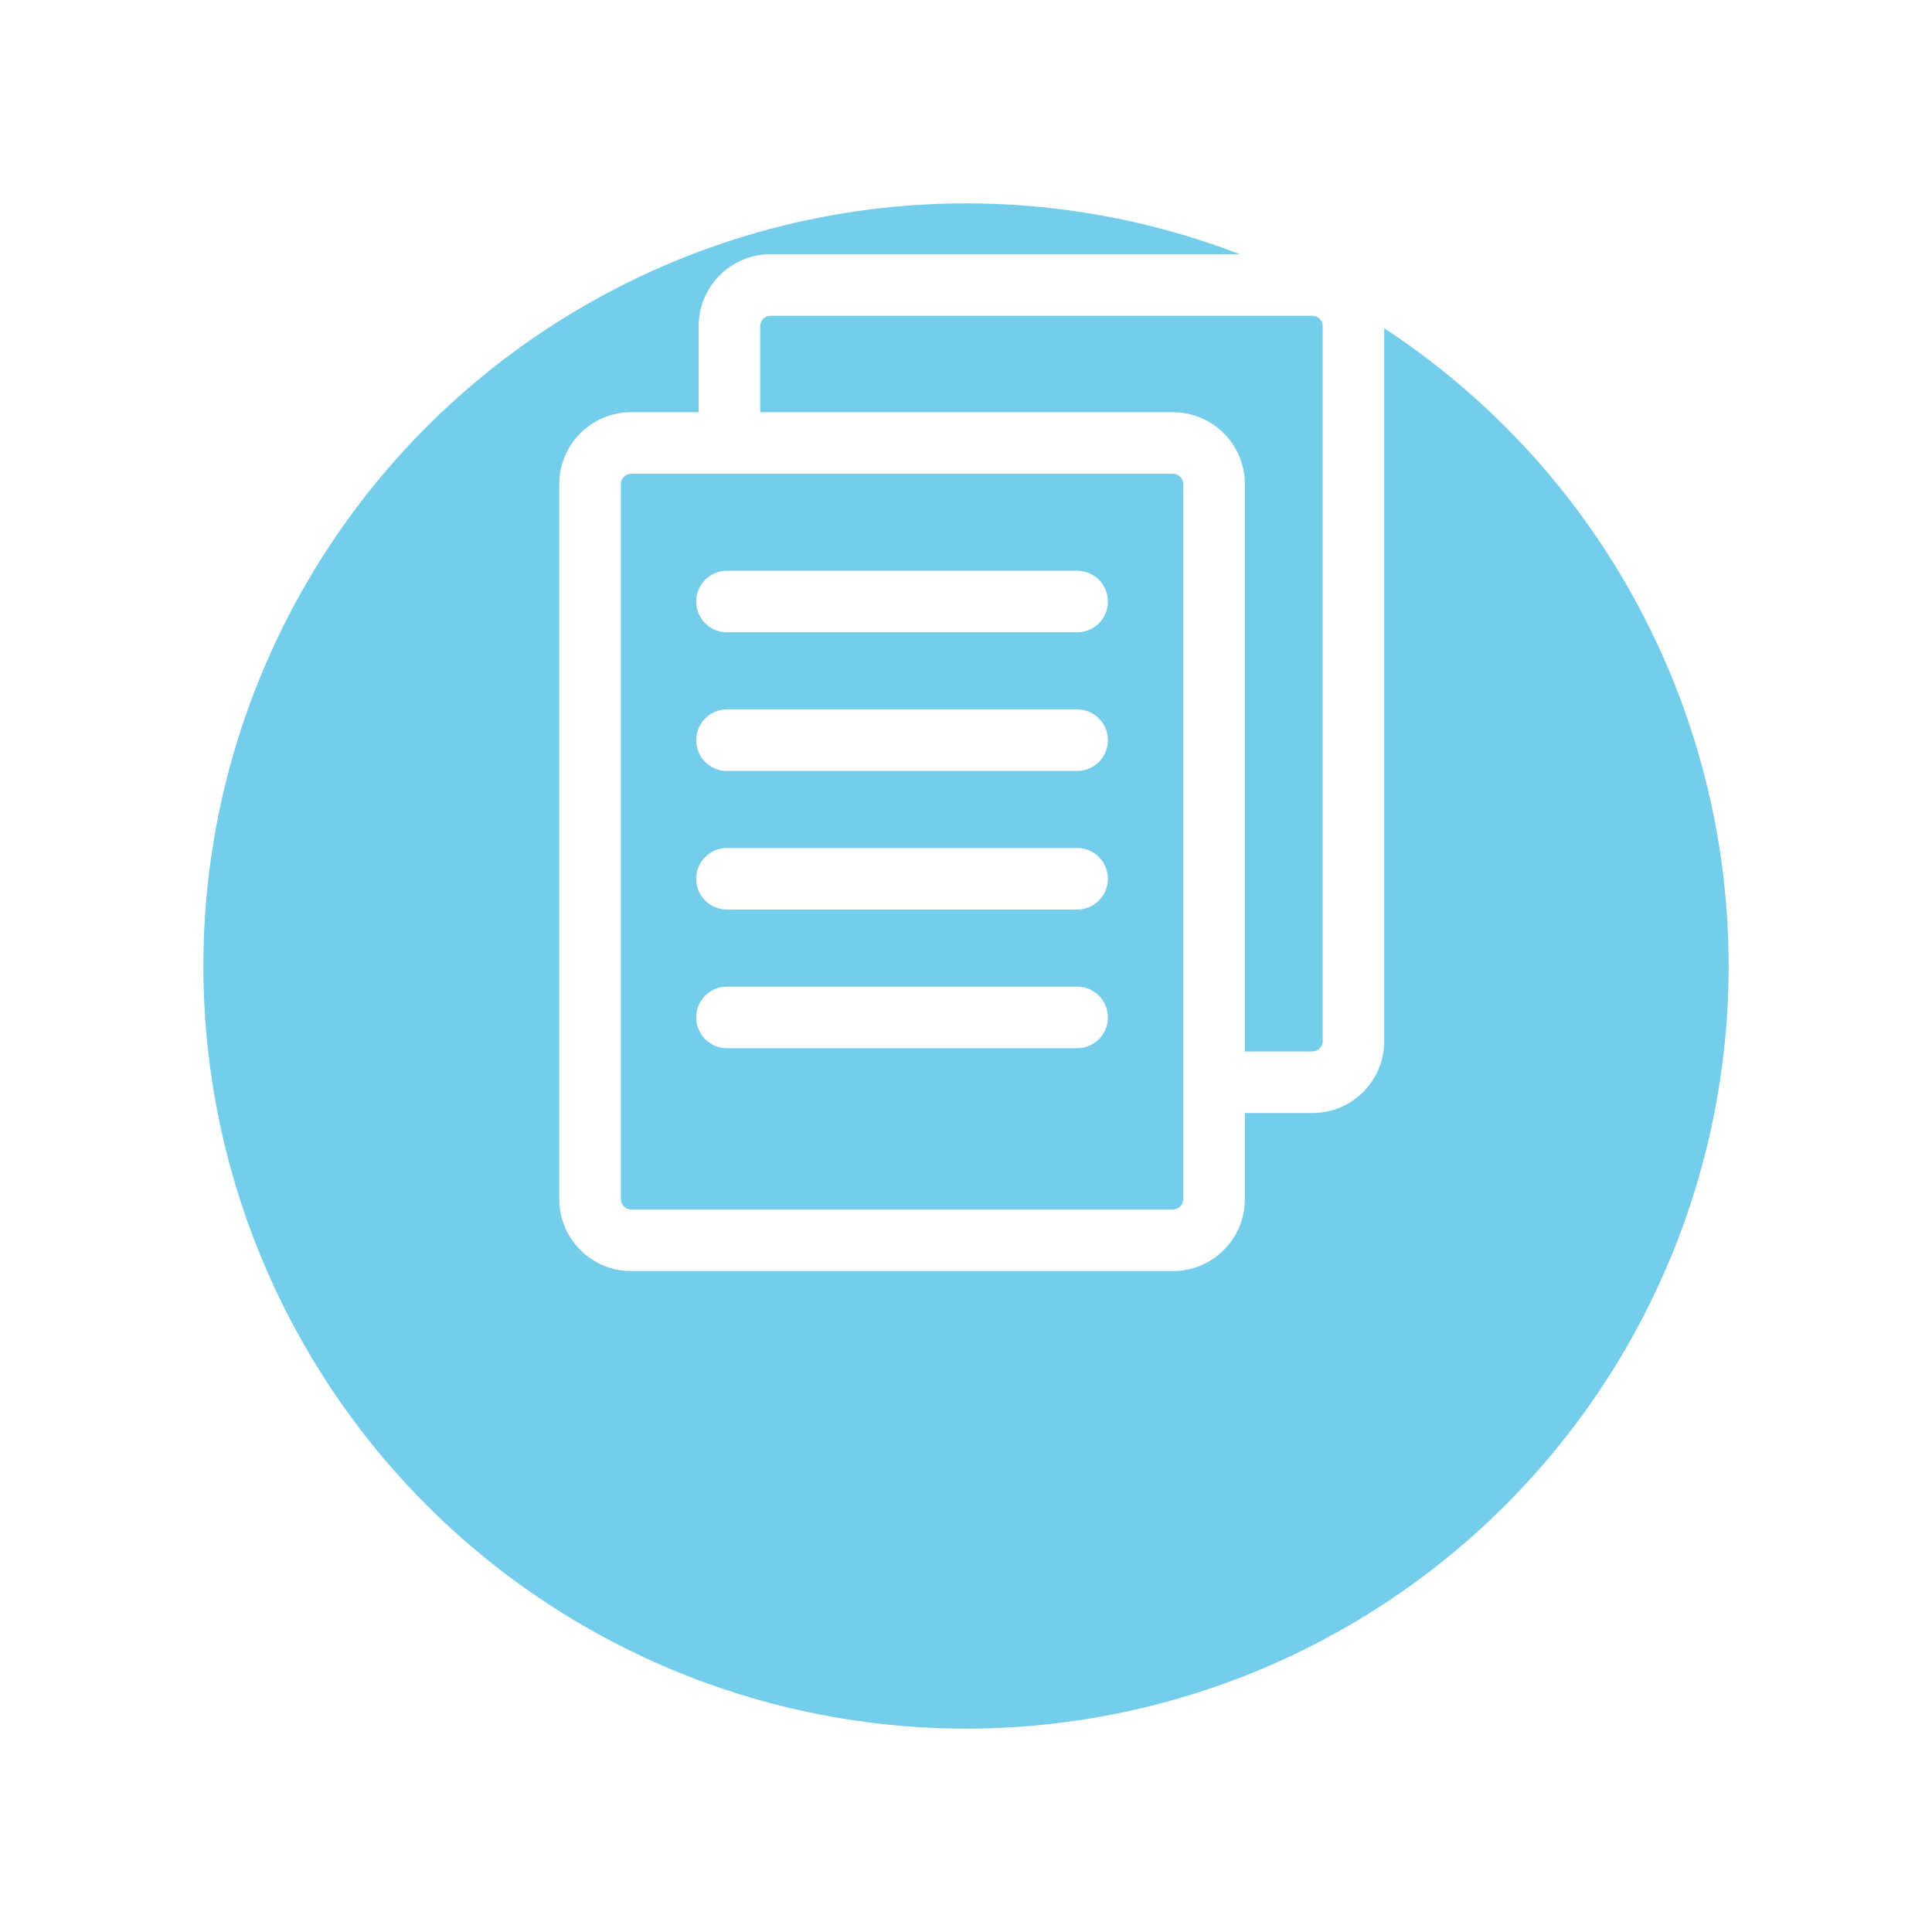 <svg width="38" height="38" viewBox="0 0 38 38" fill="none" xmlns="http://www.w3.org/2000/svg">
<g filter="url(#filter0_d)">
<circle cx="19" cy="15" r="15" fill="#74CDEA"/>
</g>
<path d="M25.814 5H15.154C14.376 5 13.742 5.634 13.742 6.413V8.108H12.412C11.634 8.108 11 8.742 11 9.521V23.587C11 24.366 11.634 25 12.412 25H23.072C23.851 25 24.485 24.366 24.485 23.587V21.892H25.814C26.593 21.892 27.226 21.258 27.226 20.479V6.413C27.226 5.634 26.593 5 25.814 5ZM23.274 23.587C23.274 23.697 23.181 23.789 23.072 23.789H12.412C12.303 23.789 12.211 23.697 12.211 23.587V9.521C12.211 9.412 12.303 9.319 12.412 9.319H23.072C23.181 9.319 23.274 9.412 23.274 9.521V23.587V23.587ZM26.016 20.479C26.016 20.588 25.923 20.681 25.814 20.681H24.485V9.521C24.485 8.742 23.851 8.108 23.072 8.108H14.953V6.413C14.953 6.303 15.045 6.211 15.154 6.211H25.814C25.923 6.211 26.016 6.303 26.016 6.413V20.479Z" fill="white"/>
<path d="M21.186 11.226H14.299C13.964 11.226 13.693 11.497 13.693 11.831C13.693 12.166 13.964 12.437 14.299 12.437H21.186C21.52 12.437 21.791 12.166 21.791 11.831C21.791 11.497 21.52 11.226 21.186 11.226Z" fill="white"/>
<path d="M21.186 13.953H14.299C13.964 13.953 13.693 14.224 13.693 14.558C13.693 14.893 13.964 15.164 14.299 15.164H21.186C21.52 15.164 21.791 14.893 21.791 14.558C21.791 14.224 21.52 13.953 21.186 13.953Z" fill="white"/>
<path d="M21.186 16.679H14.299C13.964 16.679 13.693 16.95 13.693 17.285C13.693 17.619 13.964 17.89 14.299 17.89H21.186C21.52 17.89 21.791 17.619 21.791 17.285C21.791 16.95 21.52 16.679 21.186 16.679Z" fill="white"/>
<path d="M21.186 19.406H14.299C13.964 19.406 13.693 19.677 13.693 20.012C13.693 20.346 13.964 20.617 14.299 20.617H21.186C21.52 20.617 21.791 20.346 21.791 20.012C21.791 19.677 21.52 19.406 21.186 19.406Z" fill="white"/>
<defs>
<filter id="filter0_d" x="0" y="0" width="38" height="38" filterUnits="userSpaceOnUse" color-interpolation-filters="sRGB">
<feFlood flood-opacity="0" result="BackgroundImageFix"/>
<feColorMatrix in="SourceAlpha" type="matrix" values="0 0 0 0 0 0 0 0 0 0 0 0 0 0 0 0 0 0 127 0"/>
<feOffset dy="4"/>
<feGaussianBlur stdDeviation="2"/>
<feColorMatrix type="matrix" values="0 0 0 0 0 0 0 0 0 0 0 0 0 0 0 0 0 0 0.25 0"/>
<feBlend mode="normal" in2="BackgroundImageFix" result="effect1_dropShadow"/>
<feBlend mode="normal" in="SourceGraphic" in2="effect1_dropShadow" result="shape"/>
</filter>
</defs>
</svg>

